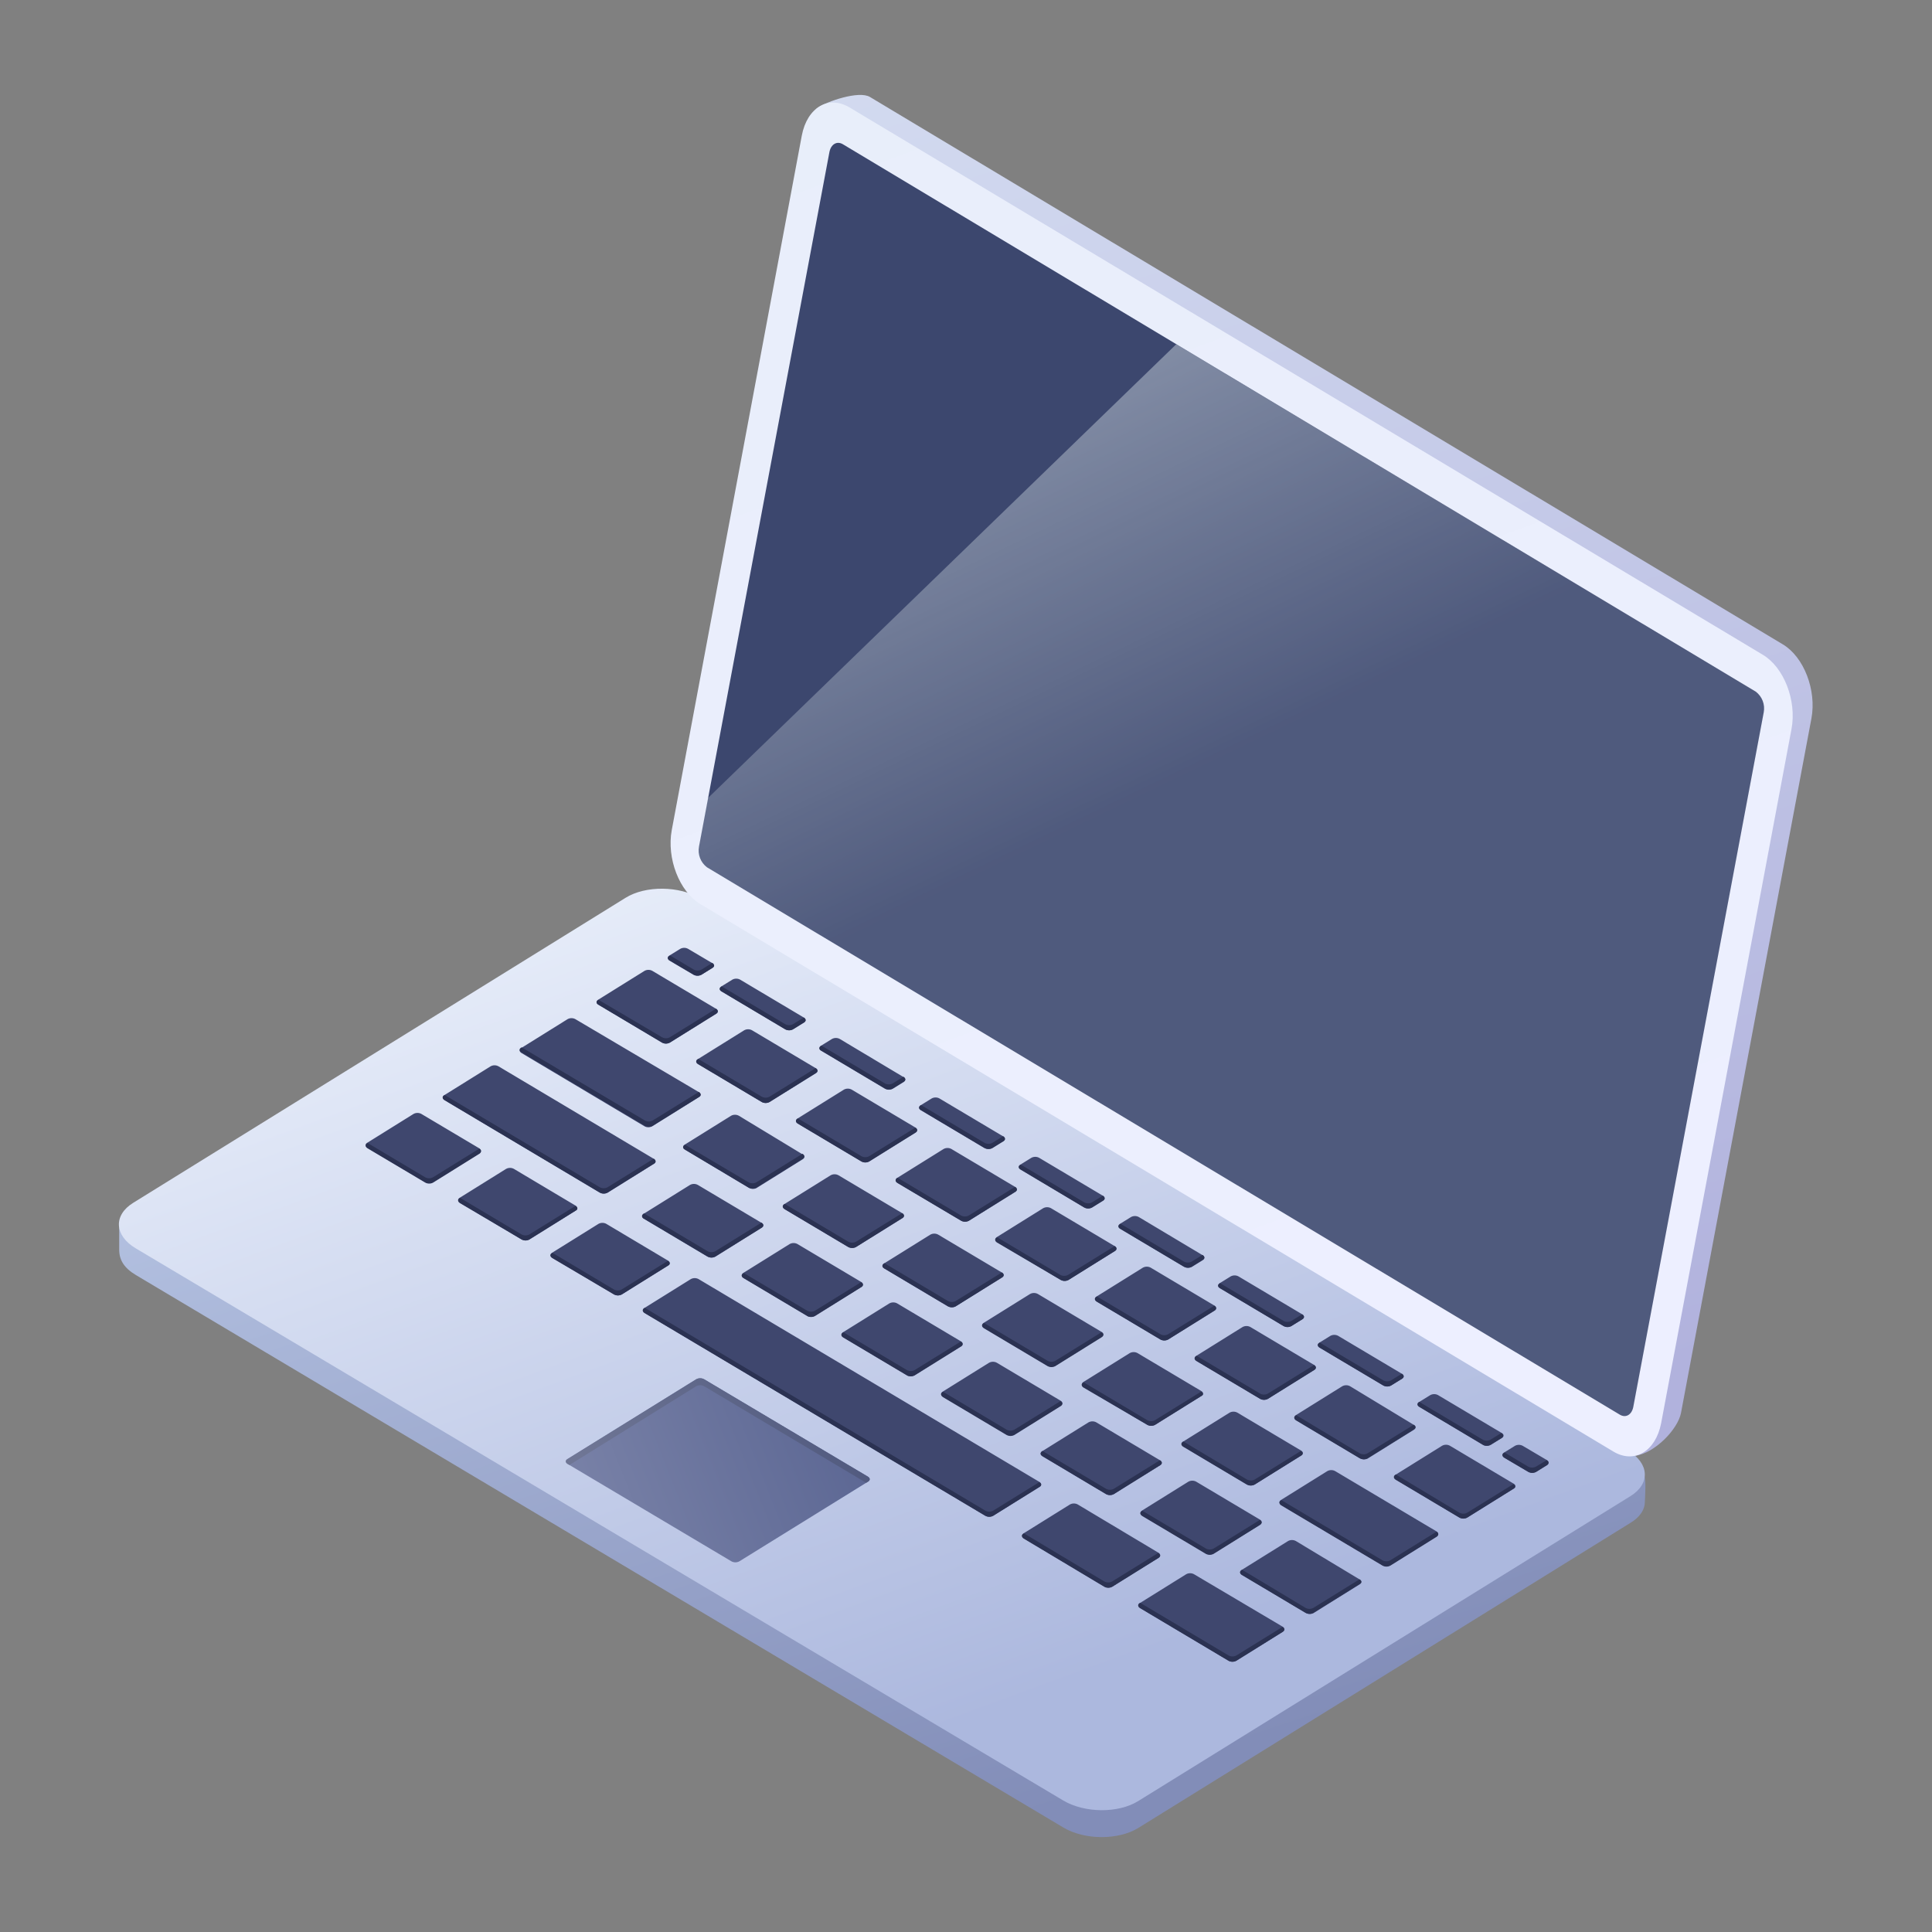 <svg id="s1" xmlns="http://www.w3.org/2000/svg" xmlns:xlink="http://www.w3.org/1999/xlink" viewBox="0 0 400 400"><rect x="0" y="0" width="400" height="400" fill="#808080" stroke="none"/><defs><linearGradient id="s9-fill" x1="147.94" y1="177.86" x2="213.4" y2="376.08" spreadMethod="pad" gradientUnits="userSpaceOnUse"><stop id="s9-fill-0" offset="0%" stop-color="rgb(187,201,231)"/><stop id="s9-fill-1" offset="100%" stop-color="rgb(130,141,184)"/></linearGradient><linearGradient id="s11-fill" x1="142.01" y1="169.2" x2="209.68" y2="352.87" spreadMethod="pad" gradientUnits="userSpaceOnUse"><stop id="s11-fill-0" offset="1%" stop-color="rgb(232,238,250)"/><stop id="s11-fill-1" offset="100%" stop-color="rgb(172,184,222)"/></linearGradient><linearGradient id="s17-fill" x1="107.49" y1="320.68" x2="202.79" y2="283" spreadMethod="pad" gradientUnits="userSpaceOnUse"><stop id="s17-fill-0" offset="0%" stop-color="rgb(128,136,172)"/><stop id="s17-fill-1" offset="100%" stop-color="rgb(78,90,138)"/></linearGradient><linearGradient id="s19-fill" x1="106.48" y1="318.13" x2="201.78" y2="280.45" spreadMethod="pad" gradientUnits="userSpaceOnUse"><stop id="s19-fill-0" offset="18%" stop-color="rgb(111,118,149)"/><stop id="s19-fill-1" offset="100%" stop-color="rgb(65,75,115)"/></linearGradient><linearGradient id="s21-fill" x1="206.19" y1="-1.2" x2="304.83" y2="297.5" spreadMethod="pad" gradientUnits="userSpaceOnUse"><stop id="s21-fill-0" offset="0%" stop-color="rgb(211,219,240)"/><stop id="s21-fill-1" offset="100%" stop-color="rgb(177,178,221)"/></linearGradient><linearGradient id="s23-fill" x1="193.73" y1="-4.82" x2="295.8" y2="272.22" spreadMethod="pad" gradientUnits="userSpaceOnUse"><stop id="s23-fill-0" offset="1%" stop-color="rgb(232,238,250)"/><stop id="s23-fill-1" offset="100%" stop-color="rgb(237,239,255)"/></linearGradient><linearGradient id="s27-fill" x1="282.05" y1="217.66" x2="182.68" y2="11.17" spreadMethod="pad" gradientUnits="userSpaceOnUse"><stop id="s27-fill-0" offset="29%" stop-color="rgba(245,255,255,0.1)"/><stop id="s27-fill-1" offset="81%" stop-color="rgba(245,255,255,0.5)"/></linearGradient></defs><g id="s3" style="isolation:isolate"><g id="s5"><g id="s7"><path id="s9" d="M220.11,378.34L28.16,264C25.69,262.53,24.67,260.87,24.68,258.69C24.68,257.97,24.68,255.86,24.68,254.34C24.897,252.934,25.605,251.652,26.68,250.72L129.58,191.43C133.72,188.86,140.68,188.93,145.11,191.57L336.11,302.91C337.48,303.73,339.88,304.61,340.44,305.63C340.85,306.37,340.57,310.19,340.55,310.95C340.55,312.54,339.55,314.1,337.55,315.3L235.64,378.48C231.5,381,224.54,381,220.11,378.34Z" fill="url(#s9-fill)" stroke="none" stroke-width="1"/><path id="s11" d="M220.11,372.76L28.11,258.46C23.67,255.82,23.43,251.6,27.58,249.03L129.52,185.88C133.66,183.31,140.62,183.38,145.05,186.02L337.05,300.32C341.49,302.96,341.73,307.18,337.58,309.75L235.64,372.9C231.5,375.46,224.54,375.4,220.11,372.76Z" fill="url(#s11-fill)" stroke="none" stroke-width="1"/><path id="s13" d="M302.17,314.18L289,306.32C288.54,306.05,288.52,305.61,288.95,305.32L298.58,299.32C299.08,299.052,299.68,299.052,300.18,299.32L313.39,307.18C313.85,307.45,313.87,307.89,313.44,308.18L303.81,314.18C303.3,314.463,302.68,314.463,302.17,314.18ZM281.53,301.89L268.33,294C267.87,293.73,267.85,293.29,268.28,293L277.91,287C278.41,286.732,279.01,286.732,279.51,287L292.71,295C293.17,295.27,293.19,295.71,292.76,296L283.13,302C282.615,302.231,282.018,302.19,281.54,301.89ZM260.9,289.6L247.69,281.74C247.23,281.47,247.21,281.03,247.64,280.74L257.27,274.74C257.77,274.472,258.37,274.472,258.87,274.74L272.08,282.6C272.54,282.87,272.56,283.31,272.13,283.6L262.5,289.6C262,289.868,261.4,289.868,260.9,289.6ZM240.26,277.31L227.05,269.45C226.59,269.18,226.57,268.74,227,268.45L236.63,262.45C237.13,262.182,237.73,262.182,238.23,262.45L251.44,270.31C251.9,270.58,251.92,271.02,251.49,271.31L241.86,277.31C241.36,277.578,240.76,277.578,240.26,277.31ZM219.62,265L206.41,257.14C205.95,256.87,205.93,256.43,206.36,256.14L215.99,250.14C216.49,249.872,217.09,249.872,217.59,250.14L230.8,258C231.26,258.27,231.28,258.71,230.85,259L221.22,265C220.72,265.268,220.12,265.268,219.62,265ZM199,252.74L185.79,244.88C185.33,244.61,185.31,244.17,185.74,243.88L195.37,237.88C195.87,237.612,196.47,237.612,196.97,237.88L210.18,245.74C210.64,246.01,210.66,246.45,210.23,246.74L200.6,252.74C200.1,253.008,199.5,253.008,199,252.74ZM178.36,240.45L165.15,232.59C164.69,232.32,164.67,231.88,165.1,231.59L174.73,225.59C175.23,225.322,175.83,225.322,176.33,225.59L189.54,233.45C190,233.72,190.02,234.16,189.59,234.45L179.96,240.45C179.458,240.722,178.852,240.722,178.35,240.45ZM157.72,228.16L144.51,220.3C144.05,220.03,144.03,219.59,144.46,219.3L154.09,213.3C154.59,213.032,155.19,213.032,155.69,213.3L168.9,221.16C169.36,221.43,169.38,221.87,168.95,222.16L159.32,228.16C158.818,228.432,158.212,228.432,157.71,228.16ZM137.08,215.87L123.87,208C123.41,207.73,123.39,207.29,123.82,207L133.45,201C133.95,200.732,134.55,200.732,135.05,201L148.26,208.86C148.72,209.13,148.74,209.57,148.31,209.86L138.68,215.86C138.182,216.132,137.581,216.135,137.08,215.87ZM307.08,299.13L293.87,291.27C293.41,291,293.39,290.56,293.82,290.27L296.13,288.84C296.63,288.572,297.23,288.572,297.73,288.84L310.94,296.7C311.4,296.97,311.42,297.41,310.99,297.7L308.68,299.13C308.16,299.428,307.52,299.428,307,299.13ZM286.4,286.84L273.19,279C272.73,278.73,272.71,278.29,273.14,278L275.45,276.57C275.95,276.302,276.55,276.302,277.05,276.57L290.26,284.43C290.72,284.7,290.74,285.14,290.31,285.43L288,286.86C287.497,287.122,286.896,287.115,286.4,286.84ZM265.76,274.55L252.55,266.69C252.09,266.42,252.07,265.98,252.5,265.69L254.81,264.26C255.31,263.992,255.91,263.992,256.41,264.26L269.62,272.12C270.08,272.39,270.1,272.83,269.67,273.12L267.36,274.55C266.86,274.818,266.26,274.818,265.76,274.55ZM245.12,262.26L231.91,254.4C231.45,254.13,231.43,253.69,231.86,253.4L234.17,251.97C234.67,251.702,235.27,251.702,235.77,251.97L249,259.88C249.46,260.15,249.48,260.59,249.05,260.88L246.74,262.31C246.229,262.567,245.624,262.548,245.13,262.26ZM224.49,250L211.28,242.14C210.82,241.87,210.8,241.43,211.23,241.14L213.54,239.71C214.04,239.442,214.64,239.442,215.14,239.71L228.35,247.57C228.81,247.84,228.83,248.28,228.4,248.57L226.09,250C225.59,250.268,224.99,250.268,224.49,250ZM203.85,237.71L190.64,229.85C190.18,229.58,190.16,229.14,190.59,228.85L192.9,227.42C193.4,227.152,194,227.152,194.5,227.42L207.71,235.28C208.17,235.55,208.19,235.99,207.76,236.28L205.45,237.71C204.947,237.972,204.346,237.965,203.85,237.69ZM183.22,225.4L170,217.53C169.54,217.26,169.52,216.82,169.95,216.53L172.26,215.1C172.76,214.832,173.36,214.832,173.86,215.1L187.07,223C187.53,223.27,187.55,223.71,187.12,224L184.81,225.43C184.308,225.686,183.712,225.674,183.22,225.4ZM162.58,213.11L149.37,205.25C148.91,204.98,148.89,204.54,149.32,204.25L151.63,202.82C152.13,202.552,152.73,202.552,153.23,202.82L166.44,210.68C166.9,210.95,166.92,211.39,166.49,211.68L164.18,213.11C163.68,213.378,163.08,213.378,162.58,213.11ZM145.19,201.82L147.5,200.39C147.93,200.13,147.9,199.69,147.45,199.39L142.45,196.44C141.95,196.172,141.35,196.172,140.85,196.44L138.54,197.87C138.11,198.13,138.14,198.57,138.59,198.87L143.59,201.82C144.09,202.088,144.69,202.088,145.19,201.82ZM318,304.72L320.31,303.29C320.74,303.03,320.71,302.59,320.26,302.29L315.26,299.34C314.76,299.072,314.16,299.072,313.66,299.34L311.35,300.77C310.92,301.03,310.95,301.47,311.4,301.77L316.4,304.72C316.9,304.988,317.5,304.988,318,304.72ZM258.19,307.34L245,299.47C244.54,299.2,244.52,298.76,244.95,298.47L254.58,292.47C255.08,292.202,255.68,292.202,256.18,292.47L269.39,300.33C269.85,300.6,269.87,301.04,269.44,301.33L259.81,307.33C259.303,307.609,258.687,307.609,258.18,307.33ZM237.54,295L224.33,287.14C223.87,286.87,223.85,286.43,224.28,286.14L233.91,280.14C234.41,279.872,235.01,279.872,235.51,280.14L248.72,288C249.18,288.27,249.2,288.71,248.77,289L239.14,295C238.64,295.268,238.04,295.268,237.54,295ZM216.9,282.76L203.69,274.9C203.23,274.63,203.21,274.19,203.64,273.9L213.27,267.9C213.77,267.632,214.37,267.632,214.87,267.9L228.08,275.76C228.54,276.03,228.56,276.47,228.13,276.76L218.5,282.76C218,283.028,217.4,283.028,216.9,282.76ZM196.26,270.47L183.05,262.61C182.59,262.34,182.57,261.9,183,261.61L192.63,255.61C193.13,255.342,193.73,255.342,194.23,255.61L207.44,263.47C207.9,263.74,207.92,264.18,207.49,264.47L197.86,270.47C197.363,270.735,196.767,270.735,196.27,270.47ZM175.62,258.18L162.41,250.32C161.95,250.05,161.93,249.61,162.36,249.32L171.99,243.32C172.49,243.052,173.09,243.052,173.59,243.32L186.8,251.18C187.26,251.45,187.28,251.89,186.85,252.18L177.22,258.18C176.723,258.445,176.127,258.445,175.63,258.18ZM155,245.89L141.79,238C141.33,237.73,141.31,237.29,141.74,237L151.37,231C151.87,230.732,152.47,230.732,152.97,231L166.17,239C166.63,239.27,166.65,239.71,166.22,240L156.59,246C156.075,246.231,155.478,246.19,155,245.89ZM135.13,233.12L144.76,227.12C145.19,226.86,145.16,226.42,144.71,226.12L119.12,211C118.62,210.732,118.02,210.732,117.52,211L107.89,217C107.46,217.26,107.49,217.7,107.94,218L133.53,233.24C134.048,233.475,134.649,233.434,135.13,233.13ZM109.6,256.62L119.23,250.62C119.66,250.36,119.63,249.92,119.18,249.62L106.39,242C105.89,241.732,105.29,241.732,104.79,242L95.16,248C94.73,248.26,94.76,248.7,95.21,249L108,256.62C108.498,256.892,109.099,256.895,109.6,256.63ZM127.13,268L114.34,260.38C113.88,260.11,113.86,259.67,114.29,259.38L123.92,253.38C124.42,253.112,125.02,253.112,125.52,253.38L138.31,261C138.77,261.27,138.79,261.71,138.36,262L128.73,268C128.23,268.268,127.63,268.268,127.13,268ZM256,343.8L265.63,337.8C266.06,337.54,266.03,337.1,265.58,336.8L247.2,325.92C246.7,325.652,246.1,325.652,245.6,325.92L235.97,331.92C235.54,332.18,235.57,332.62,236.02,332.92L254.39,343.86C254.902,344.114,255.508,344.091,256,343.8ZM230.27,328.48L239.9,322.48C240.33,322.22,240.3,321.78,239.85,321.48L223.13,311.48C222.63,311.212,222.03,311.212,221.53,311.48L211.9,317.48C211.47,317.74,211.5,318.18,211.95,318.48L228.67,328.48C229.167,328.745,229.763,328.745,230.26,328.48ZM89.65,244.75L99.28,238.75C99.71,238.49,99.68,238.05,99.23,237.75L87.23,230.62C86.73,230.352,86.13,230.352,85.63,230.62L76,236.62C75.57,236.88,75.6,237.32,76.05,237.62L88.05,244.75C88.55,245.018,89.15,245.018,89.65,244.75ZM287.84,324.06L297.47,318.06C297.9,317.8,297.87,317.36,297.42,317.06L276.42,304.57C275.92,304.302,275.32,304.302,274.82,304.57L265.19,310.57C264.76,310.83,264.79,311.27,265.24,311.57L286.24,324.06C286.74,324.328,287.34,324.328,287.84,324.06ZM270.32,333.91L257.11,326.05C256.65,325.78,256.63,325.34,257.06,325.05L266.69,319.05C267.19,318.782,267.79,318.782,268.29,319.05L281.49,327C281.95,327.27,281.97,327.71,281.54,328L271.91,334C271.398,334.237,270.802,334.203,270.32,333.91ZM249.68,321.62L236.47,313.76C236.01,313.49,235.99,313.05,236.42,312.76L246.05,306.76C246.55,306.492,247.15,306.492,247.65,306.76L260.86,314.62C261.32,314.89,261.34,315.33,260.91,315.62L251.28,321.62C250.782,321.892,250.181,321.895,249.68,321.63ZM229,309.34L215.79,301.48C215.33,301.21,215.31,300.77,215.74,300.48L225.37,294.48C225.87,294.212,226.47,294.212,226.97,294.48L240.18,302.34C240.64,302.61,240.66,303.05,240.23,303.34L230.6,309.34C230.1,309.608,229.5,309.608,229,309.34ZM208.41,297L195.2,289.14C194.74,288.87,194.72,288.43,195.15,288.14L204.78,282.14C205.28,281.872,205.88,281.872,206.38,282.14L219.59,290C220.05,290.27,220.07,290.71,219.64,291L210.01,297C209.51,297.268,208.91,297.268,208.41,297ZM187.77,284.71L174.56,276.85C174.1,276.58,174.08,276.14,174.51,275.85L184.14,269.85C184.64,269.582,185.24,269.582,185.74,269.85L198.95,277.71C199.41,277.98,199.43,278.42,199,278.71L189.37,284.71C188.879,284.994,188.278,285.013,187.77,284.76ZM167.13,272.42L153.92,264.56C153.46,264.29,153.44,263.85,153.87,263.56L163.5,257.56C164,257.292,164.6,257.292,165.1,257.56L178.31,265.42C178.77,265.69,178.79,266.13,178.36,266.42L168.73,272.42C168.239,272.704,167.638,272.723,167.13,272.47ZM146.5,260.18L133.29,252.32C132.83,252.05,132.81,251.61,133.24,251.32L142.87,245.32C143.37,245.052,143.97,245.052,144.47,245.32L157.68,253.18C158.14,253.45,158.16,253.89,157.73,254.18L148.1,260.18C147.6,260.448,147,260.448,146.5,260.18ZM125.8,246.93L135.43,240.93C135.86,240.67,135.83,240.23,135.38,239.93L103.19,220.76C102.69,220.492,102.09,220.492,101.59,220.76L91.96,226.76C91.53,227.02,91.56,227.46,92.01,227.76L124.2,246.93C124.7,247.198,125.3,247.198,125.8,246.93ZM205.63,313.82L215.26,307.82C215.69,307.56,215.66,307.12,215.21,306.82L144.63,264.82C144.13,264.552,143.53,264.552,143.03,264.82L133.4,270.82C132.97,271.08,133,271.52,133.45,271.82L204.03,313.82C204.531,314.085,205.132,314.082,205.63,313.81Z" fill="rgb(63,71,110)" stroke="none" stroke-width="1"/><path id="s15" d="M195.14,288.22L195.25,288.15L208.41,296C208.91,296.268,209.51,296.268,210.01,296L219.54,290.1L219.59,290.1C220.05,290.37,220.07,290.81,219.64,291.1L210.01,297.1C209.51,297.368,208.91,297.368,208.41,297.1L195.2,289.24C194.74,288.91,194.72,288.48,195.14,288.22ZM215.83,301.48L229,309.34C229.5,309.608,230.1,309.608,230.6,309.34L240.23,303.34C240.66,303.08,240.63,302.64,240.18,302.34L240.13,302.34L230.6,308.24C230.1,308.508,229.5,308.508,229,308.24L215.84,300.41L215.73,300.48C215.35,300.77,215.38,301.2,215.83,301.47ZM153.92,264.61L167.13,272.47C167.63,272.738,168.23,272.738,168.73,272.47L178.36,266.47C178.79,266.21,178.76,265.77,178.31,265.47L178.26,265.47L168.73,271.37C168.23,271.638,167.63,271.638,167.13,271.37L154,263.57L153.89,263.64C153.44,263.9,153.47,264.34,153.92,264.61ZM248.71,288.13L248.66,288.13L239.13,294.03C238.63,294.298,238.03,294.298,237.53,294.03L224.37,286.2L224.26,286.27C223.83,286.53,223.86,286.97,224.31,287.27L237.54,295C238.04,295.268,238.64,295.268,239.14,295L248.77,289C249.2,288.83,249.17,288.39,248.72,288.12ZM162.42,250.32L175.63,258.18C176.13,258.448,176.73,258.448,177.23,258.18L186.86,252.18C187.29,251.92,187.26,251.48,186.81,251.18L186.76,251.18L177.23,257.08C176.73,257.348,176.13,257.348,175.63,257.08L162.47,249.25L162.36,249.32C161.94,249.61,162,250,162.42,250.32ZM174.56,276.9L187.77,284.76C188.27,285.028,188.87,285.028,189.37,284.76L199,278.76C199.43,278.5,199.4,278.06,198.95,277.76L198.9,277.76L189.37,283.66C188.87,283.928,188.27,283.928,187.77,283.66L174.61,275.83L174.5,275.9C174.08,276.19,174.11,276.62,174.56,276.9ZM260.85,314.71L260.8,314.71L251.27,320.61C250.77,320.878,250.17,320.878,249.67,320.61L236.51,312.78L236.4,312.85C235.97,313.11,236,313.55,236.45,313.85L249.66,321.71C250.16,321.978,250.76,321.978,251.26,321.71L260.89,315.71C261.33,315.41,261.31,315,260.85,314.7ZM269.35,300.42L269.3,300.42L259.77,306.32C259.27,306.588,258.67,306.588,258.17,306.32L245,298.44L244.89,298.51C244.46,298.77,244.49,299.21,244.94,299.51L258.15,307.37C258.65,307.638,259.25,307.638,259.75,307.37L269.38,301.37C269.83,301.12,269.81,300.68,269.35,300.41ZM141.79,238L155,245.89C155.5,246.158,156.1,246.158,156.6,245.89L166.23,239.89C166.66,239.63,166.63,239.19,166.18,238.89L166.13,238.89L156.6,244.79C156.1,245.058,155.5,245.058,155,244.79L141.84,237L141.73,237.07C141.31,237.32,141.33,237.76,141.79,238ZM133.29,252.29L146.5,260.15C147,260.418,147.6,260.418,148.1,260.15L157.73,254.15C158.16,253.89,158.13,253.45,157.68,253.15L157.63,253.15L148.1,259.05C147.6,259.318,147,259.318,146.5,259.05L133.34,251.22L133.23,251.29C132.81,251.61,132.83,252,133.29,252.32ZM219.62,264L206.46,256.17L206.35,256.24C205.92,256.5,205.95,256.94,206.4,257.24L219.62,265C220.12,265.268,220.72,265.268,221.22,265L230.85,259C231.28,258.74,231.25,258.3,230.8,258L230.75,258L221.22,263.9C220.737,264.2,220.136,264.238,219.62,264ZM144.51,220.3L157.72,228.16C158.22,228.428,158.82,228.428,159.32,228.16L168.95,222.16C169.38,221.9,169.35,221.46,168.9,221.16L168.85,221.16L159.32,227.06C158.82,227.328,158.22,227.328,157.72,227.06L144.56,219.23L144.45,219.3C144,219.59,144.05,220,144.51,220.3ZM228.08,275.84L228.03,275.84L218.5,281.74C218,282.008,217.4,282.008,216.9,281.74L203.74,273.91L203.63,273.98C203.2,274.24,203.23,274.68,203.68,274.98L216.89,282.84C217.39,283.108,217.99,283.108,218.49,282.84L228.12,276.84C228.56,276.54,228.54,276.11,228.08,275.83ZM293.83,291.27L307,299.13C307.5,299.398,308.1,299.398,308.6,299.13L310.91,297.7C311.34,297.44,311.31,297,310.86,296.7L310.81,296.7L308.6,298.07C308.1,298.338,307.5,298.338,307,298.07L293.84,290.24L293.73,290.31C293.35,290.56,293.37,291,293.83,291.27ZM199,251.67L185.84,243.84L185.73,243.91C185.3,244.17,185.33,244.61,185.78,244.91L199,252.74C199.5,253.008,200.1,253.008,200.6,252.74L210.23,246.74C210.66,246.48,210.63,246.04,210.18,245.74L210.13,245.74L200.6,251.64C200.105,251.918,199.505,251.929,199,251.67ZM178.36,239.38L165.2,231.55L165.09,231.62C164.66,231.88,164.69,232.32,165.14,232.62L178.35,240.48C178.85,240.748,179.45,240.748,179.95,240.48L189.58,234.48C190.01,234.22,189.98,233.78,189.53,233.48L189.48,233.48L179.95,239.38C179.45,239.648,178.85,239.648,178.35,239.38ZM260.91,288.53L247.75,280.7L247.64,280.77C247.21,281.03,247.24,281.47,247.69,281.77L260.9,289.63C261.4,289.898,262,289.898,262.5,289.63L272.13,283.63C272.56,283.37,272.53,282.93,272.08,282.63L272.03,282.63L262.5,288.53C262.002,288.802,261.401,288.805,260.9,288.54ZM292.71,295L292.66,295L283.13,300.9C282.63,301.168,282.03,301.168,281.53,300.9L268.38,293L268.27,293.07C267.84,293.33,267.87,293.77,268.32,294.07L281.53,301.93C282.03,302.198,282.63,302.198,283.13,301.93L292.76,295.93C293.19,295.67,293.17,295.24,292.71,295ZM183.06,262.6L196.27,270.46C196.77,270.728,197.37,270.728,197.87,270.46L207.5,264.46C207.93,264.2,207.9,263.76,207.45,263.46L207.4,263.46L197.87,269.36C197.37,269.628,196.77,269.628,196.27,269.36L183.11,261.53L183,261.6C182.58,261.9,182.6,262.33,183.06,262.6ZM240.26,276.24L227.1,268.41L226.99,268.48C226.56,268.74,226.59,269.18,227.04,269.48L240.25,277.34C240.75,277.608,241.35,277.608,241.85,277.34L251.48,271.34C251.91,271.08,251.88,270.64,251.43,270.34L251.38,270.34L241.85,276.24C241.355,276.508,240.759,276.512,240.26,276.25ZM239.83,321.53L239.78,321.53L230.25,327.43C229.75,327.698,229.15,327.698,228.65,327.43L212,317.47L211.89,317.54C211.46,317.8,211.49,318.24,211.94,318.54L228.66,328.54C229.16,328.808,229.76,328.808,230.26,328.54L239.89,322.54C240.32,322.24,240.29,321.81,239.84,321.54ZM215.2,306.87L215.15,306.87L205.62,312.77C205.12,313.038,204.52,313.038,204.02,312.77L133.49,270.77L133.38,270.84C132.95,271.1,132.98,271.54,133.43,271.84L204.01,313.84C204.51,314.108,205.11,314.108,205.61,313.84L215.24,307.84C215.69,307.58,215.67,307.15,215.21,306.88ZM138.29,261.07L138.24,261.07L128.71,266.97C128.21,267.238,127.61,267.238,127.11,266.97L114.37,259.38L114.26,259.45C113.83,259.71,113.86,260.15,114.31,260.45L127.13,268C127.63,268.268,128.23,268.268,128.73,268L138.36,262C138.78,261.79,138.76,261.35,138.3,261.08ZM119.17,249.68L119.12,249.68L109.59,255.58C109.09,255.848,108.49,255.848,107.99,255.58L95.26,248L95.15,248.07C94.72,248.33,94.75,248.77,95.2,249.07L108,256.62C108.5,256.888,109.1,256.888,109.6,256.62L119.23,250.62C119.66,250.4,119.64,250,119.18,249.69ZM265.55,336.85L265.5,336.85L255.97,342.75C255.47,343.018,254.87,343.018,254.37,342.75L236.06,331.84L235.95,331.91C235.52,332.17,235.55,332.61,236,332.91L254.37,343.85C254.87,344.118,255.47,344.118,255.97,343.85L265.6,337.85C266,337.56,266,337.13,265.56,336.86ZM99.22,237.85L99.17,237.85L89.64,243.75C89.14,244.018,88.54,244.018,88.04,243.75L76.12,236.65L76.01,236.72C75.58,236.98,75.61,237.42,76.06,237.72L88.06,244.85C88.56,245.118,89.16,245.118,89.66,244.85L99.29,238.85C99.71,238.52,99.69,238.09,99.23,237.81ZM313.34,307.29L313.29,307.29L303.76,313.19C303.26,313.458,302.66,313.458,302.16,313.19L289,305.28L288.89,305.35C288.46,305.61,288.49,306.05,288.94,306.35L302.15,314.21C302.65,314.478,303.25,314.478,303.75,314.21L313.38,308.21C313.83,308,313.8,307.53,313.35,307.26ZM281.49,327L281.44,327L271.91,332.9C271.41,333.168,270.81,333.168,270.31,332.9L257.16,325L257.05,325.07C256.62,325.33,256.65,325.77,257.1,326.07L270.31,333.93C270.81,334.198,271.41,334.198,271.91,333.93L281.54,327.93C282,327.7,281.95,327.26,281.49,327ZM92,227.74L124.19,246.91C124.69,247.178,125.29,247.178,125.79,246.91L135.42,240.91C135.85,240.65,135.82,240.21,135.37,239.91L135.32,239.91L125.79,245.81C125.29,246.078,124.69,246.078,124.19,245.81L92.07,226.71L91.96,226.78C91.53,227,91.56,227.47,92,227.74ZM273.19,279L286.4,286.86C286.9,287.128,287.5,287.128,288,286.86L290.31,285.43C290.74,285.17,290.71,284.73,290.26,284.43L290.21,284.43L288,285.79C287.5,286.058,286.9,286.058,286.4,285.79L273.24,277.96L273.13,278.03C272.71,278.27,272.74,278.71,273.19,279ZM297.42,317.15L297.37,317.15L287.84,323.05C287.34,323.318,286.74,323.318,286.24,323.05L265.31,310.59L265.2,310.66C264.77,310.92,264.8,311.36,265.25,311.66L286.25,324.15C286.75,324.418,287.35,324.418,287.85,324.15L297.48,318.15C297.9,317.83,297.88,317.4,297.42,317.12ZM320.25,302.34L320.2,302.34L318,303.65C317.5,303.918,316.9,303.918,316.4,303.65L311.5,300.73L311.39,300.8C310.96,301.06,310.99,301.5,311.44,301.8L316.44,304.75C316.94,305.018,317.54,305.018,318.04,304.75L320.35,303.32C320.73,303,320.7,302.59,320.25,302.31ZM231.92,254.4L245.13,262.26C245.63,262.528,246.23,262.528,246.73,262.26L249.04,260.83C249.47,260.57,249.44,260.13,248.99,259.83L248.94,259.83L246.73,261.2C246.23,261.468,245.63,261.468,245.13,261.2L232,253.37L231.89,253.44C231.44,253.69,231.46,254.13,231.92,254.4ZM211.28,242.11L224.49,250C224.99,250.268,225.59,250.268,226.09,250L228.4,248.57C228.83,248.31,228.8,247.87,228.35,247.57L228.3,247.57L226.09,248.94C225.59,249.208,224.99,249.208,224.49,248.94L211.33,241.11L211.22,241.18C210.8,241.41,210.83,241.84,211.28,242.11ZM190.64,229.82L203.85,237.68C204.35,237.948,204.95,237.948,205.45,237.68L207.76,236.25C208.19,235.99,208.16,235.55,207.71,235.25L207.66,235.25L205.45,236.62C204.95,236.888,204.35,236.888,203.85,236.62L190.69,228.79L190.58,228.86C190.17,229.12,190.19,229.55,190.65,229.82ZM252.55,266.69L265.76,274.55C266.26,274.818,266.86,274.818,267.36,274.55L269.67,273.12C270.1,272.86,270.07,272.42,269.62,272.12L269.57,272.12L267.36,273.49C266.86,273.758,266.26,273.758,265.76,273.49L252.6,265.66L252.49,265.73C252.08,266,252.1,266.42,252.56,266.69ZM149.37,205.25L162.58,213.11C163.08,213.378,163.68,213.378,164.18,213.11L166.49,211.68C166.92,211.42,166.89,210.98,166.44,210.68L166.39,210.68L164.18,212.05C163.68,212.318,163.08,212.318,162.58,212.05L149.42,204.22L149.31,204.29C148.89,204.54,148.92,205,149.37,205.25ZM123.87,208L137.08,215.86C137.58,216.128,138.18,216.128,138.68,215.86L148.31,209.86C148.74,209.6,148.71,209.16,148.26,208.86L148.21,208.86L138.68,214.76C138.18,215.028,137.58,215.028,137.08,214.76L123.92,207L123.81,207.07C123.39,207.3,123.41,207.74,123.87,208ZM138.64,198.85L143.64,201.8C144.14,202.068,144.74,202.068,145.24,201.8L147.55,200.37C147.98,200.11,147.95,199.67,147.5,199.37L147.45,199.37L145.24,200.74C144.74,201.008,144.14,201.008,143.64,200.74L138.74,197.82L138.63,197.89C138.16,198.15,138.19,198.58,138.64,198.86ZM107.94,217.85L133.53,233.09C134.03,233.358,134.63,233.358,135.13,233.09L144.76,227.09C145.19,226.83,145.16,226.39,144.71,226.09L144.66,226.09L135.13,231.99C134.63,232.258,134.03,232.258,133.53,231.99L108,216.84L107.89,216.91C107.46,217.17,107.49,217.6,107.94,217.87ZM170.01,217.51L183.22,225.37C183.72,225.638,184.32,225.638,184.82,225.37L187.13,223.94C187.56,223.68,187.53,223.24,187.08,222.94L187.03,222.94L184.82,224.31C184.32,224.578,183.72,224.578,183.22,224.31L170.06,216.48L169.95,216.55C169.53,216.83,169.55,217.26,170,217.53Z" fill="rgb(43,50,82)" stroke="none" stroke-width="1"/><path id="s17" d="M151.44,323.26L117.52,303.09C117.05,302.81,117.03,302.37,117.46,302.09L144.15,285.56C144.659,285.286,145.271,285.286,145.78,285.56L179.7,305.73C180.17,306.01,180.19,306.45,179.76,306.73L153.07,323.26C152.561,323.534,151.949,323.534,151.44,323.26Z" fill="url(#s17-fill)" stroke="none" stroke-width="1"/><path id="s19" d="M117.52,303.09L117.89,303.31L144.15,287C144.659,286.726,145.271,286.726,145.78,287L179.33,307L179.76,306.73C180.19,306.46,180.17,306.02,179.7,305.73L145.78,285.56C145.271,285.286,144.659,285.286,144.15,285.56L117.47,302.1C117,302.37,117.06,302.81,117.52,303.09Z" fill="url(#s19-fill)" stroke="none" stroke-width="1"/><path id="s21" d="M338.17,298.32L149.14,185C144.77,182.38,142.14,175.52,143.22,169.68L170.22,25.91C170.74,23.14,167.74,23.34,169.4,22.24C171.24,21.01,177.82,18.7,180.12,20.08L369.12,133.41C373.49,136.03,376.12,142.89,375.04,148.73L348.04,292.5C347.4,295.9,342.63,300.86,338.53,301.41C336.87,301.62,340,299.41,338.17,298.32Z" fill="url(#s21-fill)" stroke="none" stroke-width="1"/><path id="s23" d="M334,300.51L145,187.18C140.63,184.56,138,177.7,139.08,171.86L166,28.09C167.1,22.25,171.53,19.63,175.9,22.25L365,135.58C369.37,138.2,372,145.06,370.92,150.9L343.92,294.67C342.78,300.51,338.35,303.13,334,300.51Z" fill="url(#s23-fill)" stroke="none" stroke-width="1"/><path id="s25" d="M146.38,179.57C145.052,178.57,144.409,176.903,144.72,175.27L171.72,31.5C172.03,29.86,173.27,29.13,174.5,29.86L363.5,143.19C364.828,144.19,365.471,145.857,365.16,147.49L338.16,291.26C337.85,292.9,336.61,293.63,335.38,292.9Z" fill="rgb(60,71,110)" stroke="none" stroke-width="1"/><path id="s27" style="mix-blend-mode:soft-light" d="M338.19,291.26L365.19,147.49C365.501,145.857,364.858,144.19,363.53,143.19L243.53,71.27L146.53,165.27L144.64,175.32C144.329,176.953,144.972,178.62,146.3,179.62L335.3,292.95C336.63,293.63,337.88,292.9,338.19,291.26Z" fill="url(#s27-fill)" stroke="none" stroke-width="1"/></g></g></g></svg>